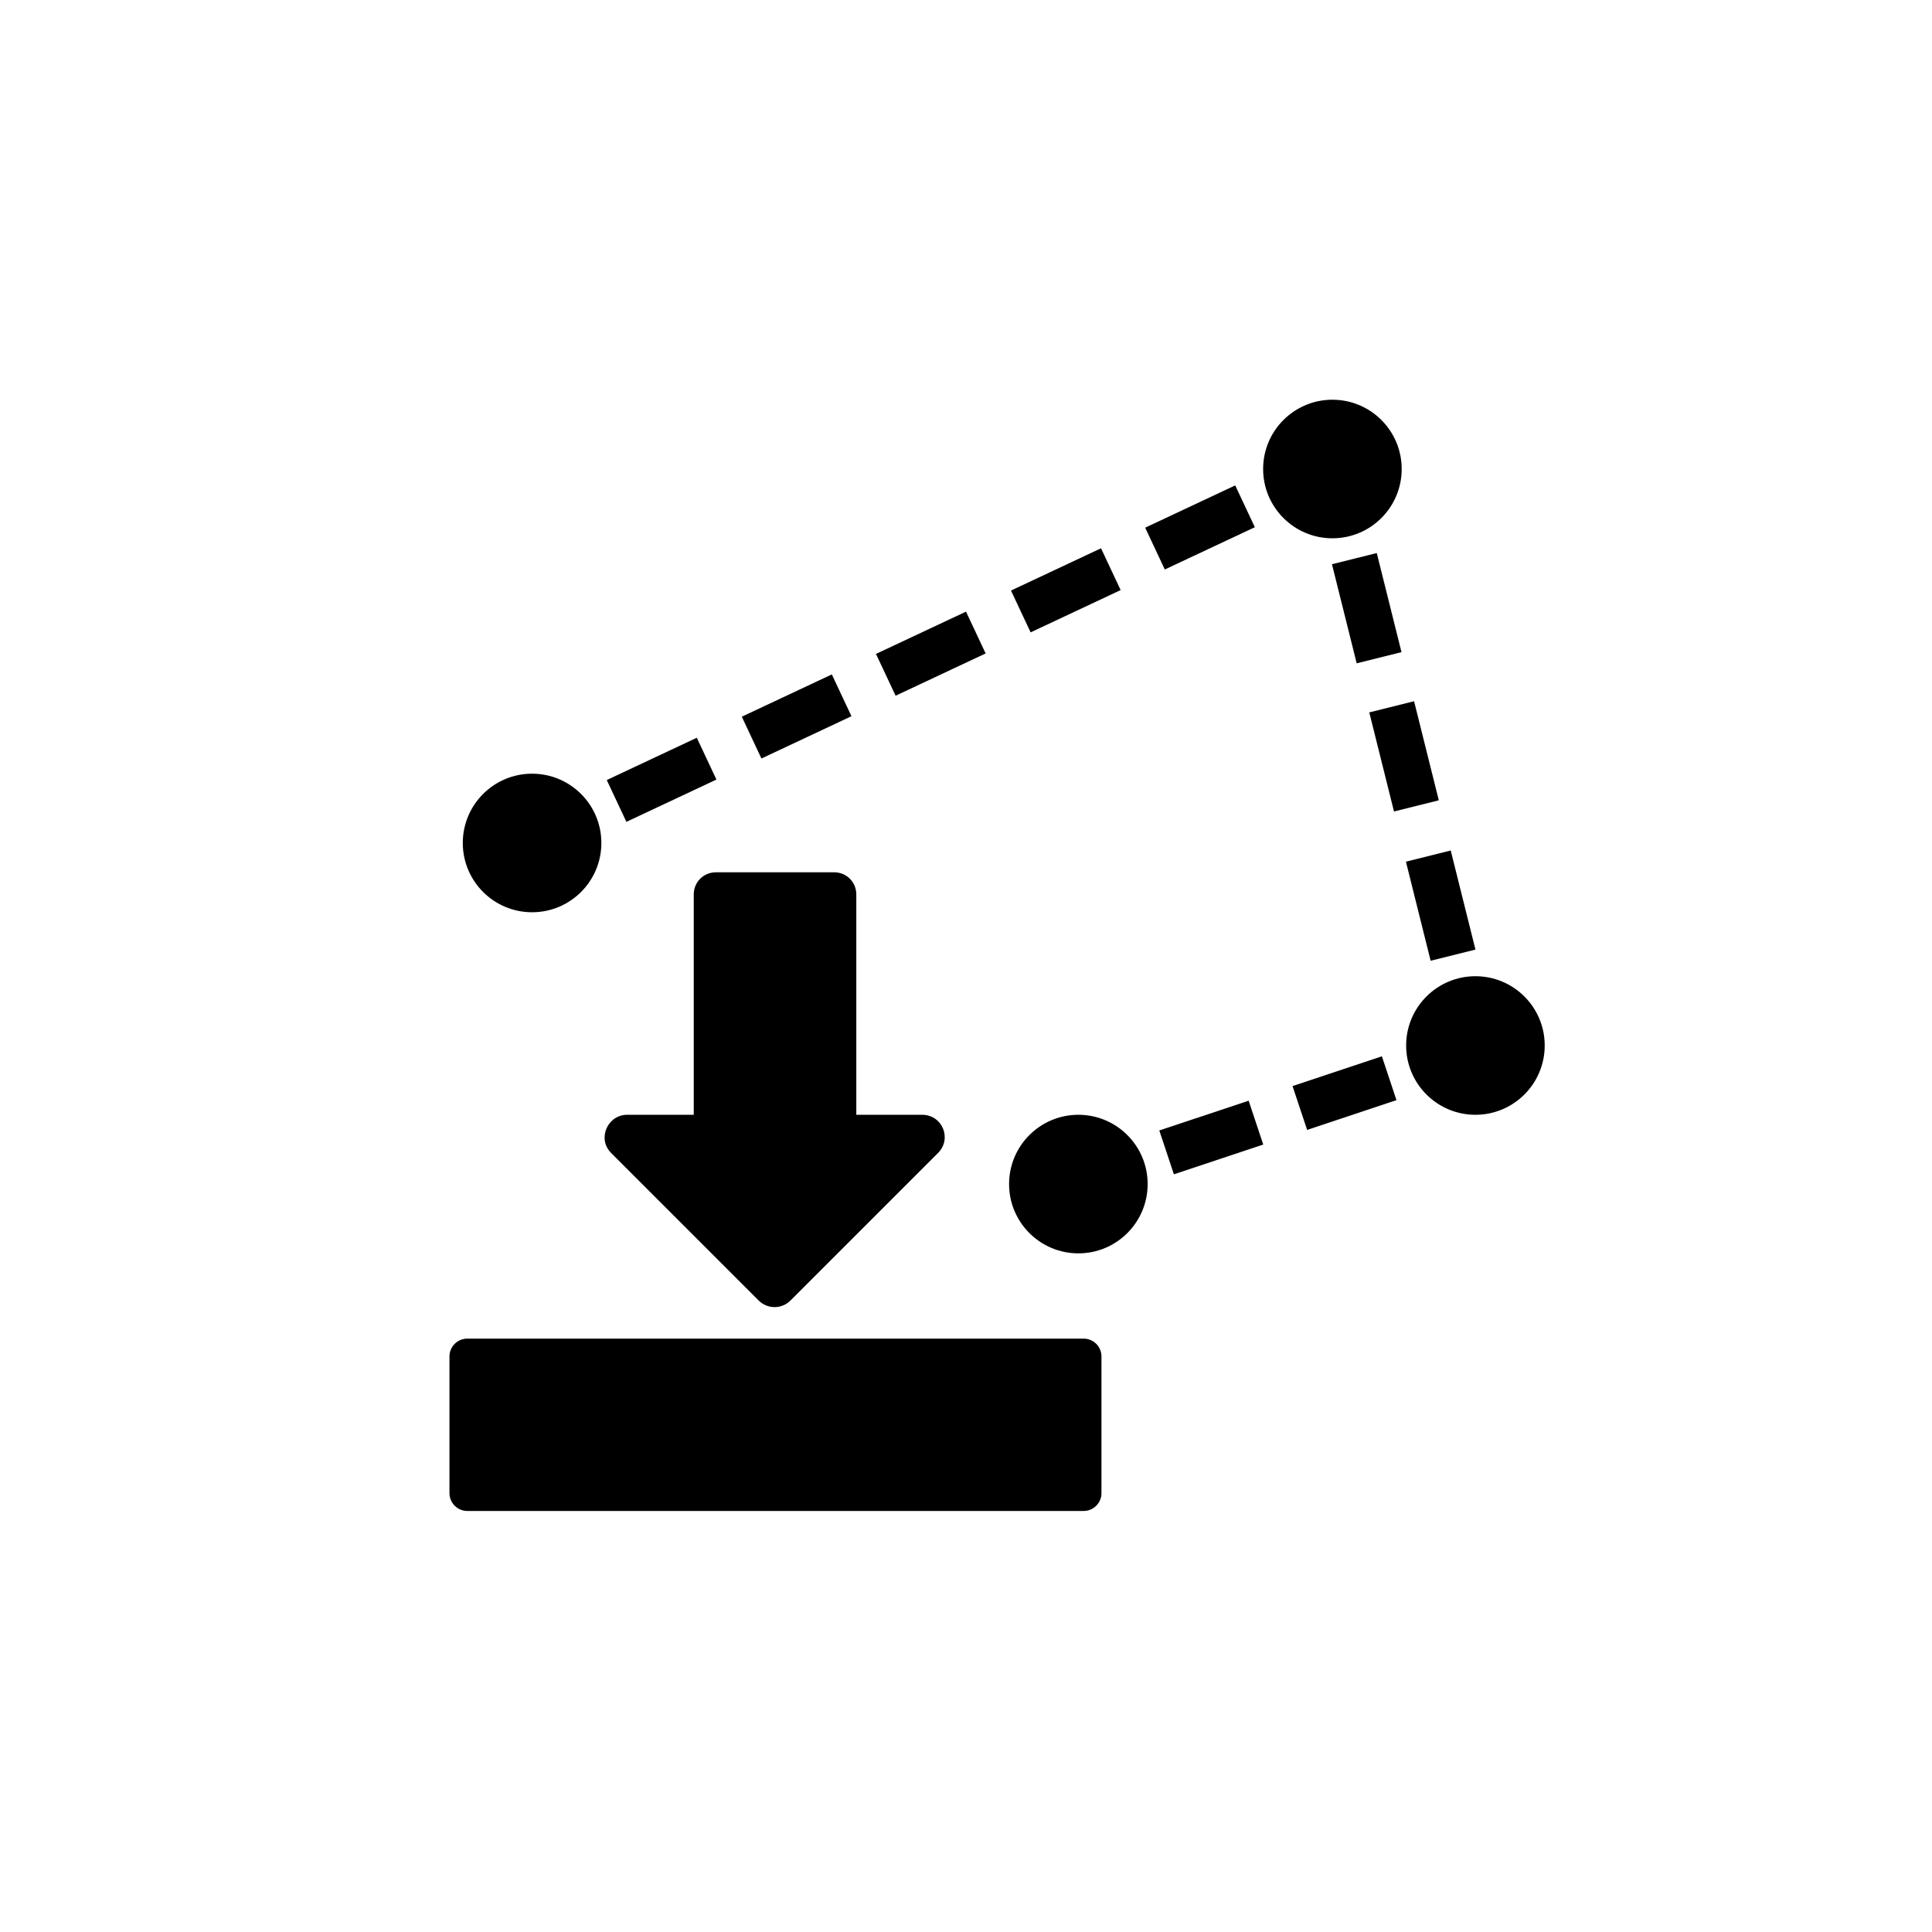 <?xml version="1.0" encoding="UTF-8"?>
<svg enable-background="new 0 0 217.5 217.5" version="1.1" viewBox="0 0 217.5 217.5" xml:space="preserve" xmlns="http://www.w3.org/2000/svg">

	<rect transform="matrix(.949 -.316 .316 .949 -33.466 49.561)" x="131" y="125.5" width="10.6" height="5.2"/>
	<rect transform="matrix(.949 -.316 .316 .949 -31.122 54.048)" x="146" y="120.5" width="10.6" height="5.2"/>
	<rect transform="matrix(.97 -.242 .242 .97 -19.841 42.217)" x="159.6" y="96.3" width="5.2" height="11.5"/>
	<rect transform="matrix(.97 -.242 .242 .97 -15.924 40.716)" x="155.5" y="79.5" width="5.2" height="11.5"/>
	<rect transform="matrix(.97 -.242 .242 .97 -12.009 39.218)" x="151.3" y="62.8" width="5.2" height="11.5"/>
	<rect transform="matrix(.905 -.425 .425 .905 -30.257 39.991)" x="68.9" y="85.2" width="11.2" height="5.2"/>
	<rect transform="matrix(.905 -.425 .425 .905 -16.875 57.274)" x="114.4" y="63.9" width="11.2" height="5.2"/>
	<rect transform="matrix(.905 -.425 .425 .905 -12.416 63.038)" x="129.5" y="56.8" width="11.2" height="5.2"/>
	<rect transform="matrix(.905 -.425 .425 .905 -21.336 51.521)" x="99.2" y="71" width="11.2" height="5.2"/>
	<rect transform="matrix(.905 -.425 .425 .905 -25.794 45.746)" x="84.1" y="78.1" width="11.2" height="5.2"/>
	<circle cx="150" cy="52.8" r="7.8"/>
	<circle cx="166.1" cy="117.7" r="7.8"/>
	<circle cx="121.4" cy="133.3" r="7.8"/>
	<circle cx="59.9" cy="94.9" r="7.8"/>


	<path d="m96.4 125.5v-24.8c0-1.4-1.1-2.5-2.5-2.5h-13.3c-1.4 0-2.5 1.1-2.5 2.5v24.8h-7.5c-2.2 0-3.4 2.7-1.8 4.3l16.6 16.6c1 1 2.6 1 3.6 0l16.6-16.6c1.6-1.6 0.5-4.3-1.8-4.3h-7.4z"/>
	<path d="m122 170.1h-69.4c-1.1 0-2-0.9-2-2v-15.4c0-1.1 0.9-2 2-2h69.4c1.1 0 2 0.9 2 2v15.4c0 1.1-0.9 2-2 2z"/>

</svg>

